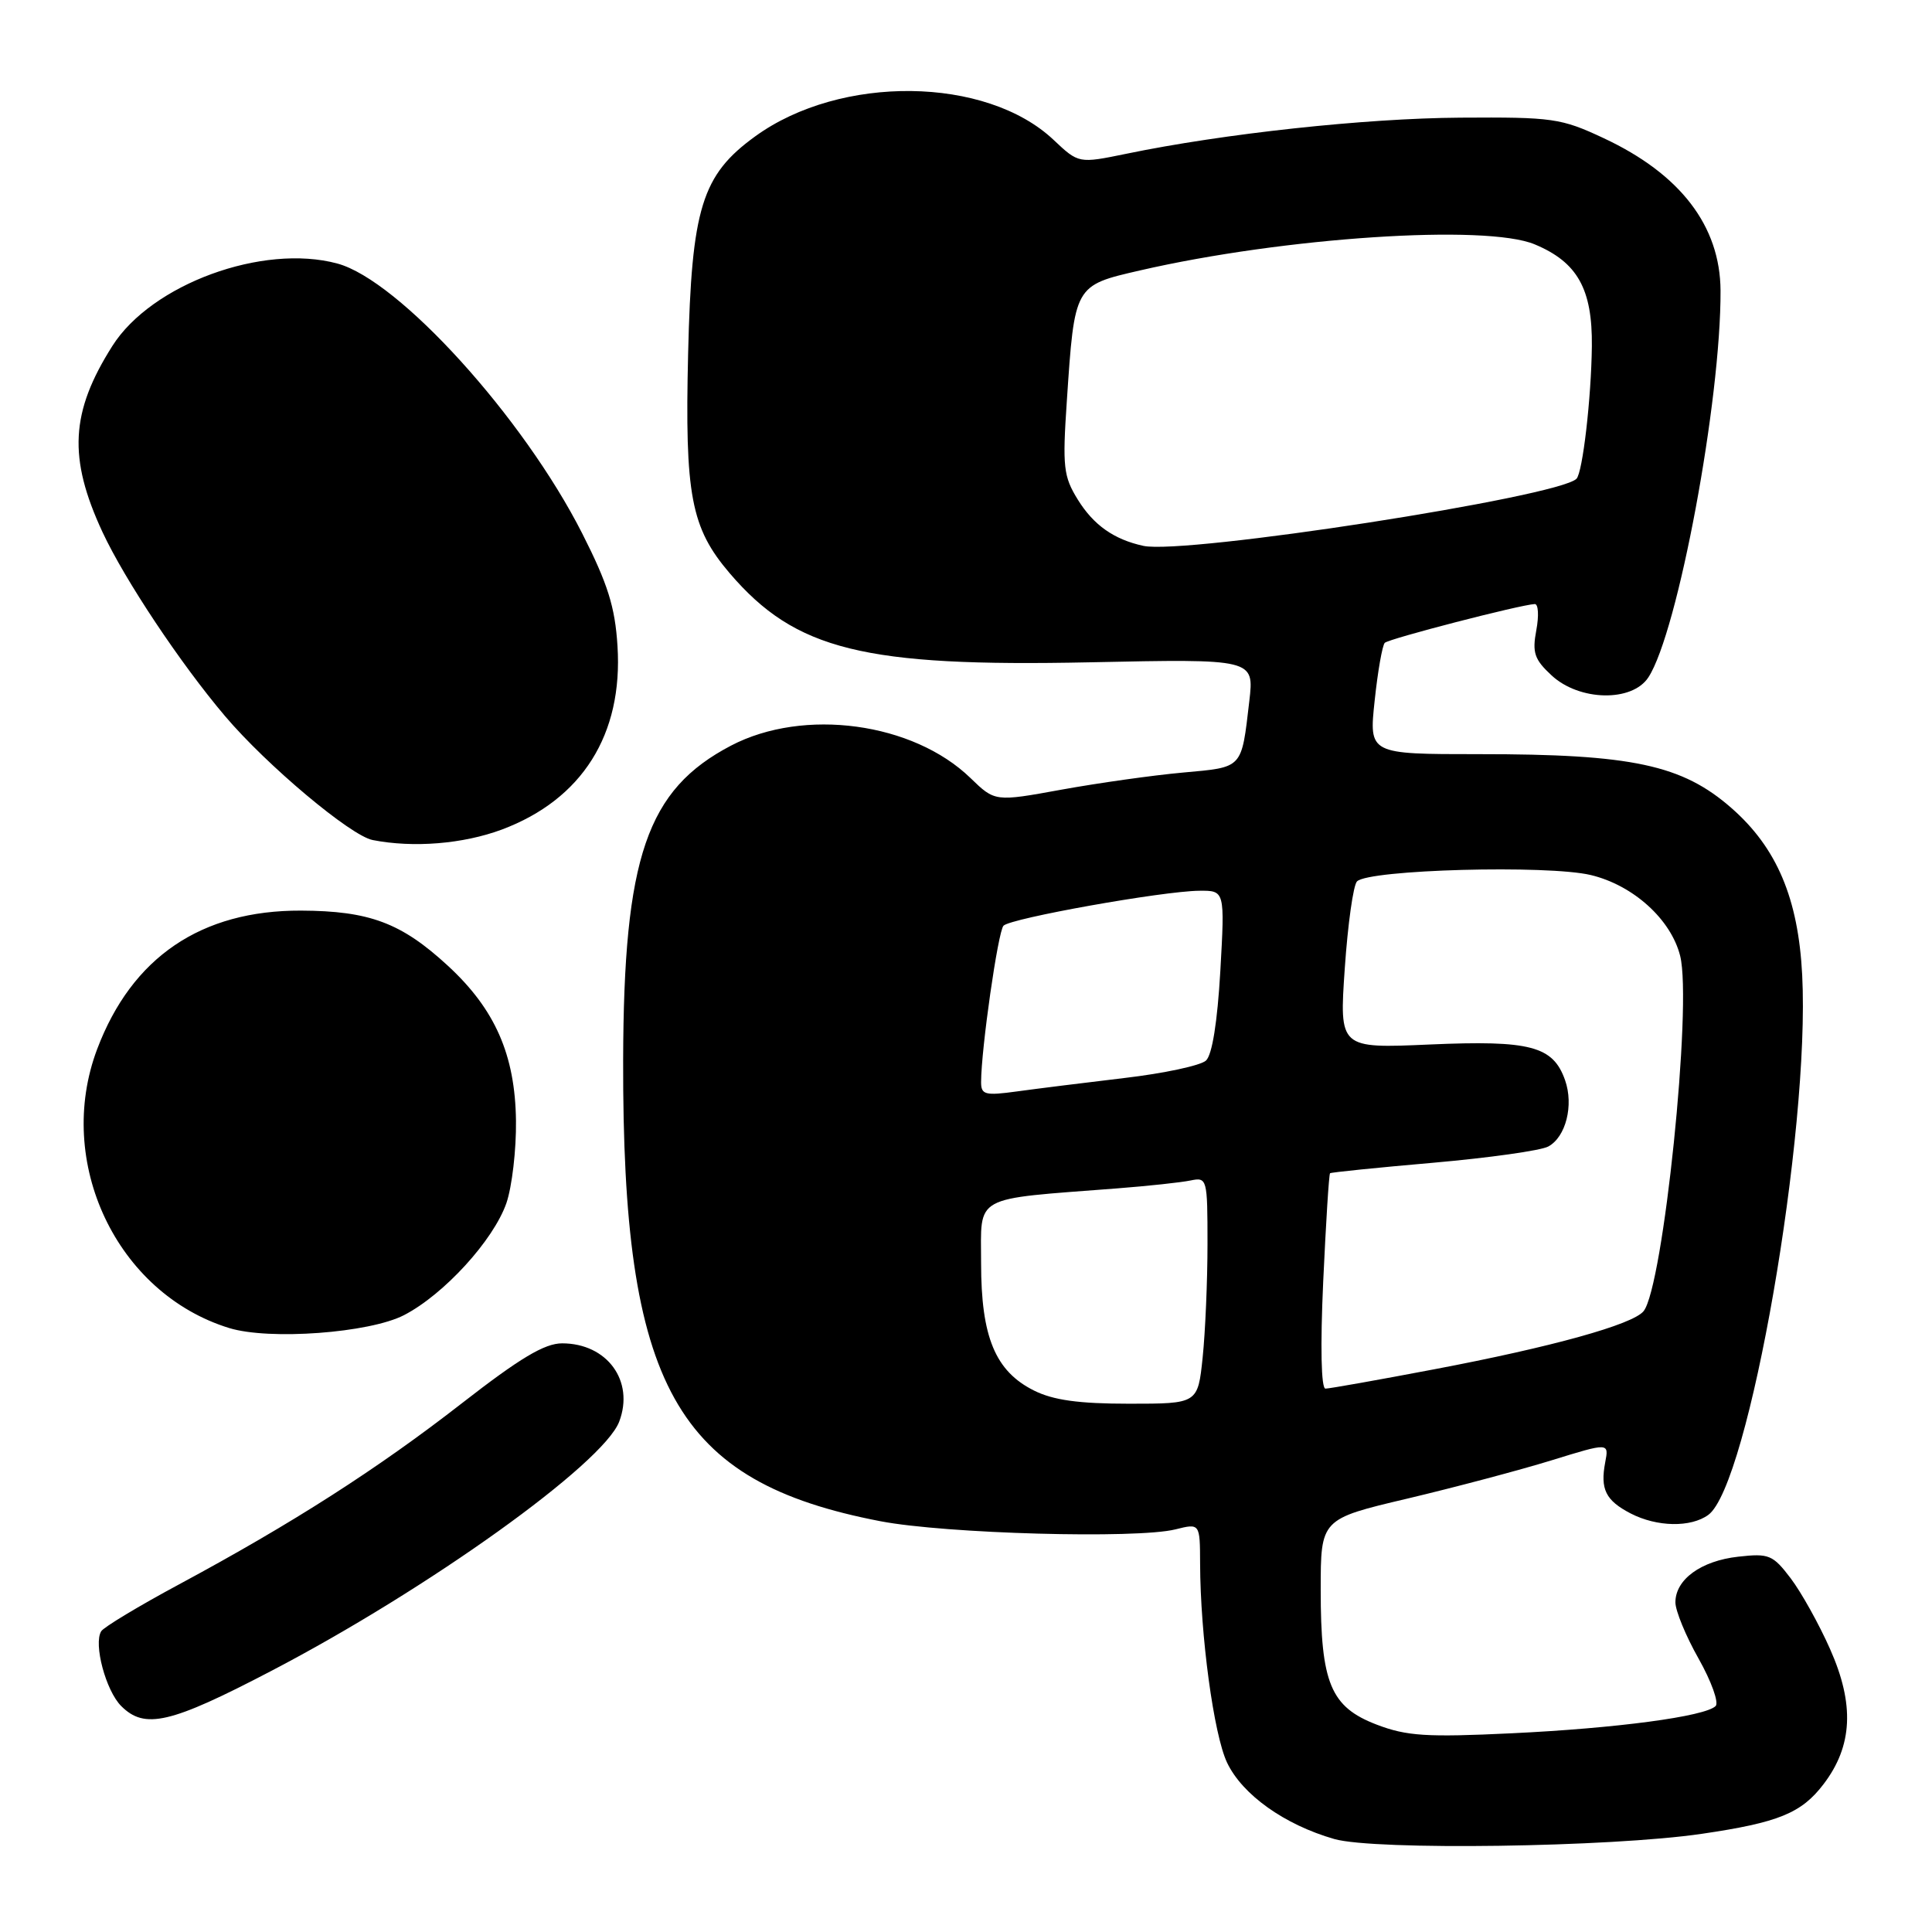 <?xml version="1.0" encoding="UTF-8" standalone="no"?>
<!DOCTYPE svg PUBLIC "-//W3C//DTD SVG 1.1//EN" "http://www.w3.org/Graphics/SVG/1.1/DTD/svg11.dtd" >
<svg xmlns="http://www.w3.org/2000/svg" xmlns:xlink="http://www.w3.org/1999/xlink" version="1.1" viewBox="0 0 256 256">
 <g >
 <path fill="currentColor"
d=" M 225.50 242.99 C 235.65 241.50 238.70 240.26 241.63 236.41 C 245.49 231.35 245.76 225.84 242.49 218.50 C 241.03 215.20 238.68 210.99 237.28 209.14 C 234.91 206.02 234.40 205.81 230.32 206.27 C 225.39 206.82 222.00 209.29 222.00 212.32 C 222.00 213.43 223.38 216.79 225.08 219.79 C 226.77 222.79 227.78 225.61 227.33 226.06 C 225.94 227.44 214.20 229.01 200.29 229.67 C 189.03 230.21 186.40 230.04 182.44 228.53 C 176.31 226.19 175.00 223.04 175.00 210.67 C 175.00 201.28 175.00 201.28 186.49 198.57 C 192.81 197.07 201.41 194.79 205.59 193.50 C 213.20 191.15 213.20 191.15 212.70 193.76 C 212.02 197.34 212.76 198.82 216.07 200.54 C 219.56 202.34 224.04 202.42 226.36 200.73 C 231.72 196.81 239.86 150.01 238.80 129.20 C 238.28 119.05 235.45 112.36 229.45 107.09 C 222.90 101.34 216.28 99.92 195.95 99.93 C 181.39 99.93 181.39 99.93 182.15 92.84 C 182.56 88.95 183.17 85.50 183.49 85.18 C 184.04 84.63 201.45 80.13 203.36 80.04 C 203.84 80.02 203.93 81.58 203.57 83.50 C 203.01 86.48 203.31 87.38 205.60 89.50 C 209.28 92.91 216.27 93.05 218.42 89.75 C 222.32 83.78 228.05 53.02 227.98 38.50 C 227.93 29.94 222.66 23.06 212.50 18.31 C 206.85 15.66 205.75 15.51 193.50 15.59 C 180.91 15.67 162.14 17.70 149.22 20.38 C 142.93 21.67 142.93 21.67 139.60 18.53 C 130.66 10.10 111.38 9.87 100.08 18.06 C 92.99 23.19 91.64 27.57 91.18 46.84 C 90.73 65.65 91.55 69.94 96.70 75.97 C 105.42 86.15 114.45 88.38 144.35 87.76 C 166.19 87.30 166.19 87.30 165.54 92.90 C 164.48 101.95 164.76 101.64 156.73 102.37 C 152.75 102.73 145.53 103.75 140.67 104.63 C 131.84 106.24 131.84 106.24 128.59 103.09 C 120.98 95.72 106.52 93.76 96.88 98.79 C 85.70 104.63 82.64 113.56 82.57 140.50 C 82.47 183.78 89.47 196.34 116.66 201.57 C 125.28 203.23 150.61 203.93 155.75 202.65 C 159.00 201.84 159.00 201.84 159.02 207.17 C 159.05 216.70 160.83 229.84 162.59 233.55 C 164.61 237.81 170.21 241.79 176.80 243.68 C 182.16 245.21 213.40 244.77 225.50 242.99 Z  M 35.90 221.43 C 56.73 210.57 79.93 193.95 82.05 188.37 C 84.09 182.99 80.45 178.00 74.48 178.00 C 72.16 178.00 68.90 179.95 61.20 185.94 C 50.05 194.62 38.76 201.85 23.76 209.92 C 18.40 212.80 13.74 215.61 13.41 216.15 C 12.37 217.83 14.02 224.02 16.06 226.06 C 19.18 229.18 22.55 228.40 35.90 221.43 Z  M 53.54 174.26 C 58.82 171.53 65.38 164.35 67.10 159.42 C 67.84 157.26 68.42 152.35 68.37 148.50 C 68.26 139.78 65.60 133.73 59.35 127.97 C 53.18 122.28 48.96 120.70 39.89 120.66 C 26.65 120.61 17.48 126.84 12.88 139.00 C 7.22 153.97 15.45 171.37 30.36 175.97 C 35.68 177.61 48.95 176.63 53.54 174.26 Z  M 66.50 109.92 C 77.14 105.93 82.57 97.32 81.82 85.59 C 81.50 80.42 80.53 77.36 77.15 70.69 C 69.34 55.29 52.86 37.12 44.70 34.92 C 34.82 32.25 20.08 37.65 14.89 45.84 C 9.33 54.61 9.01 60.67 13.58 70.50 C 16.54 76.85 23.92 87.93 29.82 94.89 C 35.36 101.42 46.46 110.74 49.38 111.31 C 54.78 112.37 61.37 111.83 66.50 109.92 Z  M 137.00 184.25 C 131.88 181.69 130.00 177.16 130.00 167.37 C 130.00 158.23 128.68 158.96 148.00 157.47 C 152.12 157.15 156.51 156.68 157.75 156.42 C 159.95 155.97 160.00 156.16 160.00 164.83 C 160.00 169.71 159.71 176.47 159.36 179.85 C 158.72 186.00 158.72 186.00 149.61 186.00 C 142.94 186.00 139.56 185.53 137.00 184.25 Z  M 175.33 169.84 C 175.69 162.06 176.09 155.59 176.24 155.46 C 176.38 155.34 182.54 154.71 189.91 154.07 C 197.29 153.42 204.15 152.46 205.15 151.92 C 207.48 150.67 208.55 146.46 207.38 143.13 C 205.79 138.61 202.79 137.82 189.48 138.40 C 177.46 138.93 177.46 138.93 178.19 128.31 C 178.59 122.46 179.32 117.28 179.81 116.79 C 181.38 115.22 205.09 114.58 210.80 115.95 C 216.42 117.30 221.42 121.83 222.63 126.66 C 224.25 133.10 220.39 170.53 217.78 173.74 C 216.34 175.51 205.65 178.48 190.03 181.44 C 182.62 182.85 176.14 184.00 175.63 184.00 C 175.06 184.00 174.94 178.43 175.33 169.84 Z  M 130.00 143.39 C 130.01 138.99 132.24 123.43 132.97 122.66 C 133.93 121.67 154.03 118.08 158.90 118.03 C 162.30 118.00 162.30 118.00 161.70 128.67 C 161.31 135.43 160.62 139.77 159.80 140.53 C 159.08 141.19 154.22 142.23 149.00 142.84 C 143.78 143.46 137.36 144.26 134.75 144.62 C 130.53 145.20 130.00 145.06 130.00 143.39 Z  M 151.50 72.33 C 147.60 71.48 144.91 69.58 142.82 66.21 C 140.91 63.13 140.77 61.87 141.36 53.15 C 142.39 37.74 142.34 37.84 151.07 35.83 C 170.15 31.44 196.89 29.67 203.36 32.38 C 209.02 34.74 211.01 38.29 210.93 45.88 C 210.85 52.77 209.71 62.63 208.89 63.44 C 206.46 65.87 157.01 73.53 151.50 72.33 Z "/>
</g>
</svg>